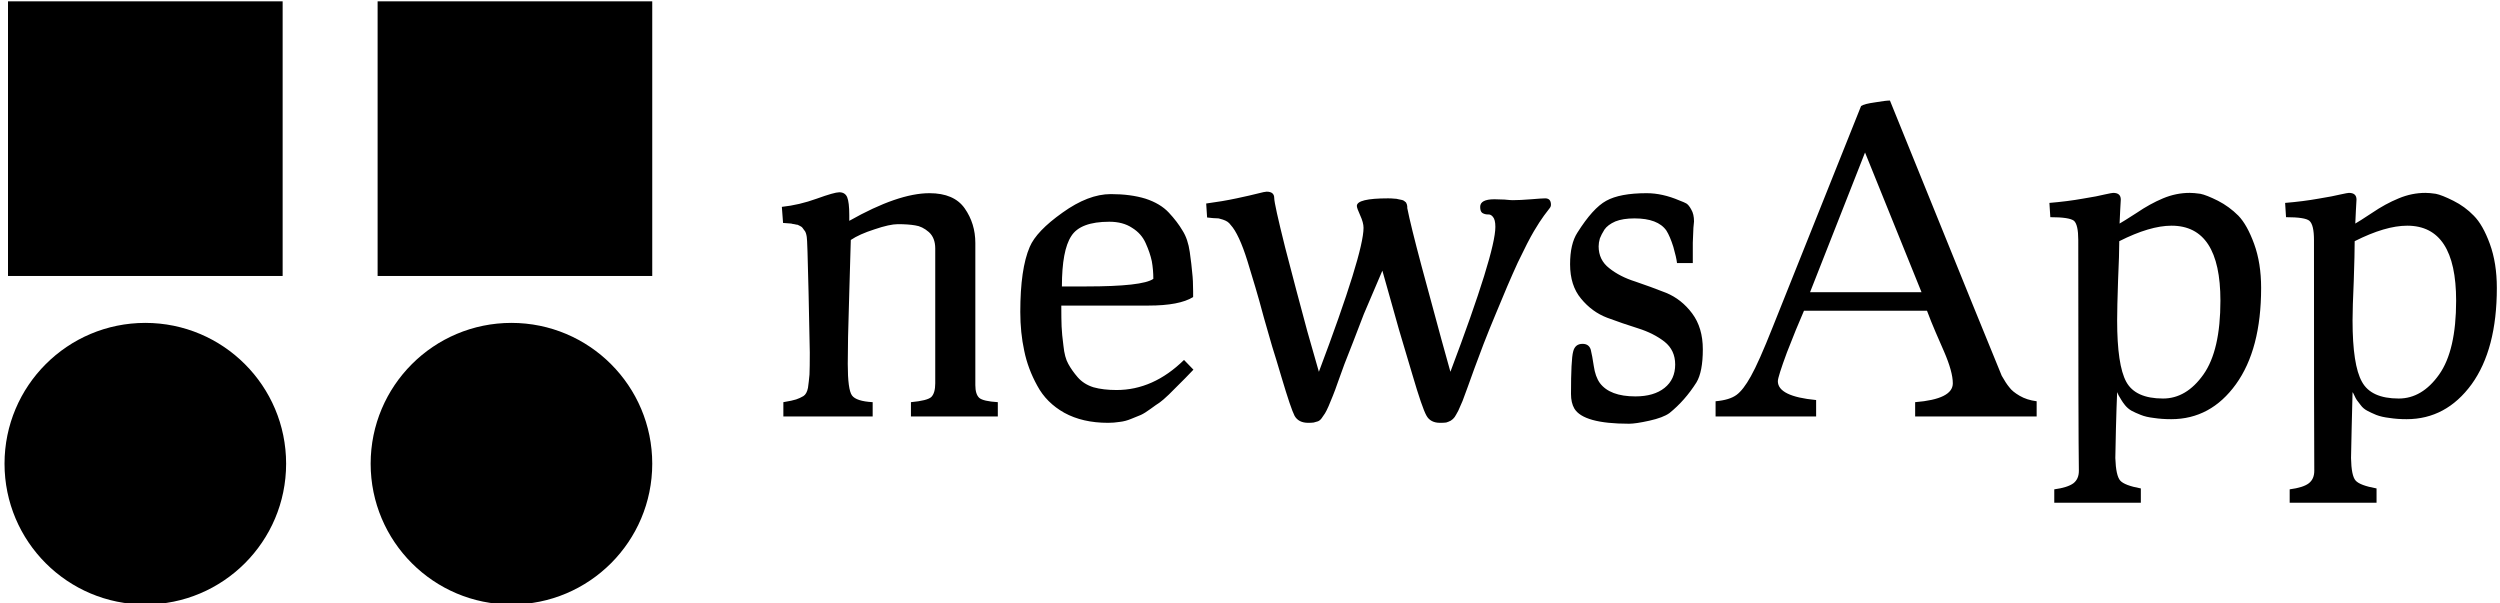 <svg data-v-423bf9ae="" xmlns="http://www.w3.org/2000/svg" viewBox="0 0 373 90" class="iconLeft"><!----><!----><!----><g data-v-423bf9ae="" id="27efef95-d8d5-46cb-9890-ed7b1aea0e4c" fill="black" transform="matrix(4.532,0,0,4.532,114.612,-1.813)"><path d="M0.49 7.74L0.45 7.21L0.45 7.21Q1.02 7.15 1.60 6.94L1.60 6.94L1.60 6.94Q2.18 6.73 2.34 6.73L2.34 6.73L2.34 6.73Q2.53 6.73 2.60 6.89L2.60 6.89L2.60 6.89Q2.67 7.06 2.67 7.48L2.67 7.48L2.67 7.67L2.67 7.67Q4.28 6.76 5.31 6.76L5.31 6.76L5.31 6.76Q6.12 6.76 6.47 7.26L6.47 7.26L6.47 7.26Q6.82 7.76 6.82 8.40L6.82 8.40L6.82 13.08L6.82 13.08Q6.82 13.38 6.95 13.50L6.95 13.50L6.95 13.50Q7.08 13.61 7.56 13.64L7.56 13.64L7.56 14.11L4.70 14.11L4.70 13.64L4.70 13.64Q5.24 13.59 5.37 13.47L5.37 13.47L5.37 13.47Q5.50 13.34 5.50 13.02L5.50 13.02L5.50 8.58L5.50 8.58Q5.50 8.23 5.29 8.04L5.29 8.04L5.29 8.04Q5.07 7.85 4.84 7.82L4.84 7.82L4.84 7.82Q4.61 7.78 4.27 7.78L4.27 7.78L4.27 7.78Q4.00 7.78 3.50 7.95L3.50 7.95L3.50 7.95Q3.00 8.11 2.72 8.30L2.72 8.30L2.72 8.30Q2.70 9.13 2.67 10.03L2.67 10.03L2.67 10.03Q2.65 10.93 2.63 11.49L2.63 11.49L2.63 11.49Q2.62 12.04 2.62 12.38L2.62 12.38L2.62 12.38Q2.62 13.23 2.76 13.42L2.76 13.42L2.76 13.42Q2.90 13.61 3.44 13.64L3.44 13.64L3.44 14.11L0.50 14.11L0.50 13.64L0.50 13.64Q0.80 13.59 0.92 13.55L0.92 13.55L0.92 13.55Q1.04 13.51 1.16 13.44L1.16 13.44L1.16 13.44Q1.27 13.37 1.31 13.17L1.31 13.17L1.31 13.17Q1.34 12.96 1.36 12.73L1.36 12.73L1.36 12.73Q1.37 12.50 1.37 12.01L1.37 12.01L1.37 12.01Q1.37 11.83 1.33 10.04L1.33 10.04L1.33 10.04Q1.29 8.26 1.27 8.20L1.27 8.20L1.27 8.20Q1.26 8.13 1.24 8.07L1.24 8.07L1.24 8.07Q1.22 8.01 1.18 7.97L1.18 7.97L1.18 7.97Q1.15 7.92 1.13 7.90L1.13 7.90L1.13 7.90Q1.11 7.87 1.05 7.84L1.05 7.84L1.05 7.84Q0.99 7.81 0.97 7.80L0.97 7.80L0.97 7.80Q0.94 7.80 0.86 7.78L0.86 7.78L0.86 7.78Q0.78 7.77 0.76 7.76L0.76 7.76L0.76 7.76Q0.73 7.76 0.63 7.75L0.63 7.75L0.63 7.75Q0.53 7.74 0.49 7.74L0.49 7.74ZM8.30 10.67L8.30 10.67L8.30 10.67Q8.30 9.25 8.61 8.53L8.61 8.53L8.61 8.53Q8.83 8.01 9.69 7.40L9.69 7.40L9.69 7.40Q10.54 6.79 11.28 6.79L11.28 6.79L11.28 6.79Q11.93 6.79 12.42 6.94L12.42 6.94L12.42 6.94Q12.91 7.10 13.19 7.40L13.19 7.40L13.19 7.40Q13.47 7.70 13.64 7.99L13.64 7.99L13.64 7.99Q13.82 8.27 13.88 8.70L13.88 8.70L13.88 8.70Q13.94 9.13 13.96 9.38L13.96 9.38L13.96 9.38Q13.99 9.63 13.99 10.00L13.99 10.00L13.99 10.00Q13.99 10.12 13.99 10.18L13.99 10.18L13.99 10.18Q13.54 10.46 12.52 10.46L12.52 10.46L9.65 10.46L9.65 10.46Q9.65 10.91 9.66 11.15L9.66 11.15L9.66 11.15Q9.67 11.40 9.72 11.78L9.72 11.78L9.72 11.78Q9.76 12.17 9.88 12.38L9.88 12.38L9.88 12.38Q10.00 12.60 10.19 12.82L10.19 12.82L10.19 12.82Q10.39 13.05 10.71 13.15L10.71 13.15L10.71 13.15Q11.03 13.24 11.47 13.24L11.47 13.24L11.47 13.24Q12.68 13.24 13.69 12.25L13.69 12.25L14 12.57L14 12.57Q13.94 12.63 13.73 12.85L13.73 12.85L13.73 12.85Q13.52 13.06 13.45 13.13L13.45 13.13L13.45 13.13Q13.38 13.20 13.19 13.39L13.19 13.39L13.19 13.39Q12.99 13.58 12.89 13.65L12.89 13.65L12.89 13.65Q12.78 13.72 12.59 13.86L12.59 13.86L12.59 13.86Q12.40 14 12.27 14.06L12.27 14.06L12.27 14.06Q12.14 14.11 11.95 14.19L11.95 14.19L11.95 14.19Q11.76 14.27 11.57 14.29L11.57 14.29L11.57 14.29Q11.38 14.32 11.19 14.32L11.19 14.32L11.19 14.32Q10.35 14.32 9.75 13.99L9.75 13.99L9.75 13.99Q9.16 13.66 8.86 13.10L8.86 13.10L8.86 13.10Q8.55 12.54 8.43 11.95L8.43 11.95L8.43 11.95Q8.30 11.35 8.30 10.67ZM9.67 9.83L9.67 9.83L10.47 9.83L10.47 9.83Q12.33 9.83 12.68 9.58L12.68 9.58L12.68 9.58Q12.68 9.28 12.63 9.00L12.63 9.00L12.63 9.00Q12.57 8.72 12.43 8.41L12.43 8.41L12.43 8.41Q12.29 8.09 11.98 7.90L11.98 7.90L11.98 7.90Q11.68 7.70 11.23 7.70L11.23 7.70L11.23 7.70Q10.28 7.70 9.98 8.17L9.98 8.17L9.98 8.17Q9.67 8.64 9.67 9.83ZM14.45 7.56L14.42 7.10L14.42 7.10Q14.95 7.03 15.42 6.93L15.42 6.93L15.42 6.93Q15.89 6.83 16.12 6.77L16.12 6.77L16.12 6.77Q16.35 6.71 16.41 6.71L16.41 6.71L16.41 6.71Q16.66 6.71 16.66 6.92L16.66 6.92L16.66 6.92Q16.66 7.11 17.02 8.55L17.02 8.55L17.02 8.55Q17.39 9.98 17.75 11.31L17.75 11.31L18.13 12.64L18.13 12.64Q19.60 8.74 19.60 7.90L19.60 7.90L19.60 7.90Q19.60 7.73 19.49 7.49L19.49 7.49L19.49 7.49Q19.38 7.25 19.38 7.18L19.38 7.18L19.38 7.18Q19.38 6.93 20.41 6.93L20.41 6.93L20.41 6.93Q20.52 6.93 20.61 6.94L20.61 6.94L20.61 6.94Q20.69 6.94 20.75 6.96L20.75 6.96L20.75 6.96Q20.80 6.97 20.85 6.98L20.85 6.98L20.85 6.98Q20.90 6.99 20.93 7.01L20.93 7.01L20.93 7.01Q20.96 7.04 20.98 7.05L20.98 7.05L20.98 7.05Q21 7.06 21.01 7.09L21.01 7.09L21.01 7.09Q21.03 7.13 21.03 7.14L21.03 7.14L21.03 7.14Q21.03 7.15 21.04 7.20L21.04 7.20L21.04 7.20Q21.04 7.24 21.04 7.25L21.04 7.25L21.04 7.25Q21.15 7.81 21.51 9.16L21.51 9.16L21.51 9.16Q21.87 10.50 22.16 11.56L22.16 11.56L22.46 12.64L22.46 12.64Q23.94 8.72 23.94 7.87L23.94 7.87L23.94 7.87Q23.94 7.63 23.86 7.54L23.86 7.54L23.86 7.54Q23.79 7.45 23.69 7.46L23.69 7.46L23.69 7.46Q23.59 7.46 23.51 7.41L23.51 7.41L23.51 7.41Q23.44 7.36 23.44 7.21L23.44 7.21L23.44 7.21Q23.44 6.96 23.91 6.96L23.91 6.96L23.91 6.96Q24.04 6.96 24.24 6.97L24.24 6.97L24.24 6.97Q24.44 6.99 24.51 6.99L24.51 6.99L24.51 6.99Q24.75 6.99 25.12 6.96L25.12 6.96L25.12 6.96Q25.48 6.93 25.58 6.93L25.58 6.93L25.58 6.93Q25.77 6.93 25.77 7.14L25.77 7.14L25.77 7.14Q25.77 7.20 25.73 7.25L25.73 7.25L25.73 7.25Q25.68 7.31 25.54 7.50L25.54 7.50L25.54 7.50Q25.40 7.69 25.21 8.01L25.21 8.01L25.21 8.01Q25.02 8.33 24.68 9.04L24.68 9.04L24.68 9.04Q24.35 9.76 23.95 10.74L23.95 10.74L23.95 10.74Q23.74 11.24 23.55 11.73L23.55 11.73L23.55 11.73Q23.37 12.22 23.25 12.53L23.25 12.53L23.25 12.53Q23.14 12.84 23.03 13.14L23.03 13.14L23.03 13.14Q22.92 13.44 22.86 13.60L22.86 13.60L22.86 13.60Q22.79 13.76 22.72 13.92L22.72 13.92L22.72 13.92Q22.64 14.07 22.60 14.13L22.60 14.13L22.60 14.13Q22.55 14.20 22.47 14.25L22.47 14.25L22.47 14.25Q22.39 14.29 22.32 14.31L22.32 14.31L22.32 14.31Q22.25 14.32 22.12 14.32L22.12 14.32L22.12 14.32Q21.80 14.32 21.67 14.08L21.67 14.08L21.67 14.08Q21.53 13.83 21.21 12.74L21.21 12.74L21.21 12.74Q21.04 12.17 20.93 11.80L20.93 11.80L20.93 11.80Q20.79 11.35 20.55 10.48L20.55 10.48L20.55 10.48Q20.30 9.60 20.22 9.31L20.22 9.31L19.61 10.74L19.61 10.74Q19.43 11.20 19.26 11.65L19.26 11.65L19.26 11.65Q19.08 12.10 18.97 12.39L18.97 12.39L18.97 12.39Q18.86 12.68 18.76 12.97L18.76 12.97L18.76 12.97Q18.66 13.26 18.59 13.43L18.59 13.43L18.59 13.43Q18.52 13.61 18.45 13.77L18.45 13.77L18.45 13.77Q18.38 13.93 18.33 14.01L18.33 14.01L18.33 14.01Q18.27 14.10 18.22 14.17L18.22 14.17L18.22 14.17Q18.17 14.24 18.10 14.27L18.10 14.27L18.10 14.27Q18.03 14.29 17.96 14.31L17.96 14.31L17.96 14.31Q17.89 14.32 17.78 14.32L17.78 14.32L17.78 14.32Q17.46 14.32 17.33 14.09L17.33 14.09L17.33 14.09Q17.21 13.86 16.90 12.82L16.90 12.82L16.90 12.82Q16.72 12.21 16.59 11.80L16.59 11.80L16.59 11.80Q16.49 11.45 16.32 10.86L16.32 10.86L16.32 10.86Q16.16 10.26 16.04 9.86L16.04 9.86L16.04 9.86Q15.92 9.45 15.78 9.00L15.78 9.00L15.78 9.00Q15.64 8.55 15.50 8.25L15.50 8.25L15.50 8.25Q15.36 7.95 15.23 7.81L15.23 7.81L15.23 7.81Q15.18 7.74 15.12 7.70L15.12 7.70L15.12 7.70Q15.06 7.66 14.97 7.63L14.97 7.63L14.97 7.63Q14.88 7.60 14.83 7.59L14.83 7.59L14.83 7.59Q14.78 7.59 14.64 7.58L14.64 7.58L14.64 7.58Q14.50 7.57 14.45 7.56L14.45 7.56ZM26.40 9.10L26.40 9.10L26.40 9.10Q26.40 8.43 26.64 8.06L26.64 8.06L26.64 8.06Q27.15 7.25 27.59 7.01L27.59 7.01L27.59 7.01Q28.04 6.76 28.92 6.76L28.92 6.76L28.92 6.76Q29.44 6.76 30.00 7L30.00 7L30.00 7Q30.16 7.06 30.23 7.10L30.23 7.10L30.23 7.10Q30.31 7.15 30.39 7.30L30.39 7.30L30.39 7.30Q30.48 7.45 30.48 7.69L30.48 7.69L30.48 7.69Q30.48 7.73 30.46 7.90L30.46 7.90L30.46 7.90Q30.45 8.08 30.44 8.39L30.44 8.39L30.44 8.39Q30.44 8.69 30.44 9.06L30.44 9.06L29.92 9.06L29.92 9.06Q29.90 8.88 29.80 8.53L29.80 8.53L29.80 8.53Q29.69 8.18 29.57 7.99L29.57 7.99L29.57 7.99Q29.29 7.59 28.52 7.59L28.52 7.59L28.52 7.59Q28.14 7.59 27.89 7.69L27.89 7.69L27.89 7.69Q27.64 7.80 27.53 7.96L27.53 7.96L27.53 7.96Q27.43 8.12 27.38 8.25L27.38 8.25L27.38 8.25Q27.34 8.39 27.34 8.51L27.34 8.51L27.34 8.51Q27.34 8.96 27.69 9.23L27.69 9.23L27.69 9.23Q28.04 9.51 28.55 9.67L28.55 9.67L28.55 9.67Q29.05 9.84 29.56 10.04L29.56 10.04L29.56 10.04Q30.07 10.25 30.42 10.72L30.42 10.72L30.42 10.72Q30.77 11.19 30.77 11.90L30.77 11.90L30.77 11.90Q30.77 12.64 30.56 12.99L30.56 12.99L30.56 12.99Q30.18 13.59 29.67 14L29.67 14L29.67 14Q29.46 14.15 29.01 14.25L29.01 14.25L29.01 14.25Q28.56 14.35 28.34 14.35L28.34 14.35L28.34 14.35Q26.84 14.35 26.54 13.85L26.54 13.85L26.54 13.85Q26.43 13.66 26.43 13.37L26.43 13.37L26.43 13.37Q26.43 12.24 26.50 11.98L26.50 11.98L26.50 11.98Q26.56 11.72 26.81 11.72L26.81 11.72L26.81 11.72Q27.02 11.72 27.08 11.91L27.08 11.91L27.08 11.91Q27.13 12.11 27.18 12.45L27.18 12.45L27.18 12.45Q27.23 12.80 27.38 13.01L27.38 13.01L27.38 13.01Q27.71 13.45 28.55 13.45L28.55 13.45L28.55 13.45Q29.16 13.45 29.51 13.17L29.51 13.17L29.51 13.17Q29.86 12.89 29.86 12.40L29.86 12.40L29.86 12.40Q29.86 11.93 29.51 11.65L29.51 11.65L29.51 11.65Q29.15 11.37 28.64 11.21L28.64 11.21L28.64 11.21Q28.13 11.05 27.62 10.86L27.62 10.86L27.62 10.86Q27.12 10.67 26.76 10.23L26.76 10.23L26.76 10.23Q26.40 9.80 26.40 9.10ZM34.50 14.11L31.19 14.11L31.19 13.61L31.19 13.61Q31.65 13.57 31.88 13.40L31.88 13.40L31.88 13.40Q32.10 13.24 32.35 12.79L32.35 12.79L32.35 12.79Q32.61 12.33 33.07 11.17L33.07 11.17L35.98 3.89L35.98 3.89Q36.08 3.82 36.44 3.77L36.44 3.77L36.44 3.77Q36.79 3.71 36.93 3.71L36.93 3.71L36.93 3.71Q40.52 12.57 40.61 12.77L40.61 12.77L40.61 12.77Q40.75 13.02 40.86 13.15L40.86 13.15L40.86 13.15Q40.96 13.29 41.20 13.43L41.20 13.43L41.20 13.43Q41.44 13.57 41.76 13.61L41.76 13.61L41.76 14.11L37.76 14.11L37.76 13.64L37.76 13.64Q39.00 13.54 39.00 13.02L39.00 13.02L39.00 13.02Q39.00 12.64 38.71 11.97L38.71 11.97L38.44 11.35L38.44 11.35Q38.28 10.98 38.15 10.63L38.15 10.63L34.10 10.63L34.10 10.63Q33.85 11.20 33.54 12.00L33.54 12.00L33.54 12.00Q33.24 12.81 33.24 12.95L33.24 12.95L33.24 12.95Q33.24 13.45 34.50 13.57L34.50 13.57L34.50 14.11ZM36.11 5.42L34.30 10.02L37.97 10.02L36.11 5.42ZM42.21 7.55L42.18 7.08L42.18 7.08Q42.78 7.03 43.28 6.94L43.28 6.94L43.28 6.94Q43.78 6.86 44.01 6.80L44.01 6.80L44.01 6.80Q44.24 6.75 44.28 6.75L44.28 6.75L44.28 6.75Q44.53 6.75 44.53 6.97L44.53 6.97L44.53 6.97Q44.53 6.99 44.51 7.33L44.51 7.33L44.51 7.33Q44.49 7.67 44.49 7.76L44.49 7.76L44.49 7.76Q44.60 7.70 45.05 7.41L45.05 7.41L45.05 7.41Q45.49 7.11 45.92 6.93L45.92 6.93L45.92 6.93Q46.35 6.75 46.80 6.75L46.80 6.75L46.80 6.75Q46.94 6.75 47.15 6.78L47.15 6.78L47.15 6.78Q47.35 6.82 47.73 7.01L47.73 7.01L47.73 7.01Q48.10 7.20 48.40 7.50L48.40 7.50L48.40 7.50Q48.69 7.80 48.92 8.43L48.92 8.43L48.92 8.43Q49.15 9.06 49.15 9.88L49.15 9.88L49.15 9.88Q49.15 11.90 48.32 13.05L48.32 13.05L48.32 13.05Q47.49 14.20 46.19 14.20L46.19 14.20L46.19 14.20Q45.88 14.20 45.62 14.16L45.62 14.16L45.62 14.16Q45.36 14.13 45.19 14.06L45.19 14.06L45.19 14.06Q45.01 13.99 44.88 13.92L44.88 13.92L44.88 13.92Q44.76 13.85 44.67 13.74L44.67 13.74L44.67 13.74Q44.59 13.64 44.55 13.57L44.55 13.57L44.55 13.57Q44.51 13.51 44.46 13.42L44.46 13.42L44.46 13.42Q44.42 13.33 44.41 13.31L44.41 13.31L44.41 13.31Q44.39 13.75 44.37 14.52L44.37 14.52L44.37 14.52Q44.35 15.29 44.35 15.48L44.35 15.48L44.35 15.48Q44.37 16.06 44.51 16.22L44.51 16.22L44.51 16.22Q44.65 16.38 45.19 16.48L45.19 16.48L45.19 16.95L42.34 16.95L42.34 16.51L42.34 16.51Q42.78 16.45 42.97 16.31L42.97 16.31L42.97 16.31Q43.15 16.17 43.15 15.90L43.15 15.90L43.15 15.90Q43.13 14.59 43.13 8.30L43.13 8.30L43.13 8.30Q43.13 7.80 42.99 7.67L42.99 7.67L42.99 7.67Q42.84 7.55 42.21 7.55L42.21 7.55ZM44.41 10.95L44.41 10.95L44.41 10.95Q44.41 12.42 44.71 12.97L44.71 12.97L44.71 12.97Q45.01 13.52 45.92 13.52L45.92 13.52L45.92 13.52Q46.69 13.52 47.25 12.73L47.25 12.73L47.25 12.73Q47.81 11.94 47.81 10.30L47.81 10.30L47.81 10.30Q47.81 7.83 46.20 7.83L46.20 7.83L46.20 7.83Q45.49 7.83 44.48 8.34L44.48 8.34L44.48 8.34Q44.48 8.75 44.44 9.64L44.44 9.64L44.44 9.64Q44.41 10.53 44.41 10.95ZM49.97 7.55L49.94 7.08L49.94 7.08Q50.54 7.03 51.04 6.94L51.04 6.94L51.04 6.94Q51.53 6.86 51.77 6.80L51.77 6.80L51.77 6.80Q52.00 6.75 52.04 6.75L52.04 6.75L52.04 6.75Q52.29 6.75 52.29 6.97L52.29 6.97L52.29 6.97Q52.29 6.99 52.27 7.33L52.27 7.33L52.27 7.33Q52.25 7.67 52.25 7.76L52.25 7.76L52.25 7.76Q52.36 7.70 52.80 7.41L52.80 7.41L52.80 7.41Q53.24 7.11 53.68 6.93L53.68 6.93L53.68 6.93Q54.11 6.75 54.56 6.75L54.56 6.75L54.56 6.75Q54.70 6.75 54.90 6.78L54.90 6.78L54.90 6.78Q55.10 6.82 55.48 7.01L55.48 7.01L55.48 7.01Q55.86 7.20 56.15 7.50L56.15 7.50L56.15 7.50Q56.45 7.80 56.68 8.43L56.68 8.43L56.68 8.43Q56.91 9.06 56.91 9.88L56.91 9.88L56.91 9.88Q56.91 11.90 56.08 13.05L56.08 13.05L56.08 13.05Q55.24 14.20 53.94 14.20L53.94 14.20L53.94 14.20Q53.63 14.20 53.38 14.16L53.38 14.16L53.38 14.16Q53.12 14.13 52.94 14.06L52.94 14.06L52.94 14.06Q52.77 13.99 52.64 13.92L52.64 13.92L52.64 13.92Q52.51 13.85 52.43 13.74L52.43 13.74L52.43 13.74Q52.35 13.64 52.30 13.57L52.30 13.57L52.30 13.57Q52.26 13.51 52.22 13.42L52.22 13.42L52.22 13.42Q52.18 13.33 52.16 13.31L52.16 13.31L52.16 13.31Q52.15 13.75 52.13 14.52L52.13 14.52L52.13 14.52Q52.11 15.29 52.11 15.48L52.11 15.48L52.11 15.48Q52.12 16.06 52.26 16.22L52.26 16.22L52.26 16.22Q52.40 16.38 52.95 16.48L52.95 16.48L52.95 16.95L50.09 16.95L50.09 16.51L50.09 16.51Q50.54 16.45 50.72 16.31L50.72 16.31L50.72 16.31Q50.90 16.17 50.90 15.90L50.90 15.90L50.90 15.90Q50.89 14.59 50.89 8.30L50.89 8.30L50.89 8.30Q50.89 7.80 50.74 7.67L50.74 7.67L50.74 7.67Q50.60 7.55 49.97 7.55L49.97 7.55ZM52.16 10.95L52.16 10.95L52.16 10.95Q52.16 12.42 52.47 12.97L52.47 12.97L52.47 12.97Q52.77 13.52 53.68 13.52L53.68 13.52L53.68 13.52Q54.45 13.52 55.01 12.73L55.01 12.73L55.01 12.73Q55.57 11.94 55.57 10.30L55.57 10.30L55.57 10.30Q55.57 7.83 53.96 7.83L53.96 7.83L53.96 7.83Q53.24 7.83 52.23 8.34L52.23 8.34L52.23 8.34Q52.23 8.75 52.20 9.64L52.20 9.64L52.20 9.64Q52.16 10.53 52.16 10.95Z"></path></g><!----><g data-v-423bf9ae="" id="76e28793-81ee-4800-a769-be14ff4eaa50" transform="matrix(3.02,0,0,3.02,0.675,-6.447)" stroke="none" fill="black"><circle cx="25.044" cy="25.043" r="6.956"></circle><circle cx="6.956" cy="25.043" r="6.956"></circle><path d="M.172 2.201H13.74v13.568H.172zM18.432 2.201H32v13.568H18.432z"></path></g><!----></svg>